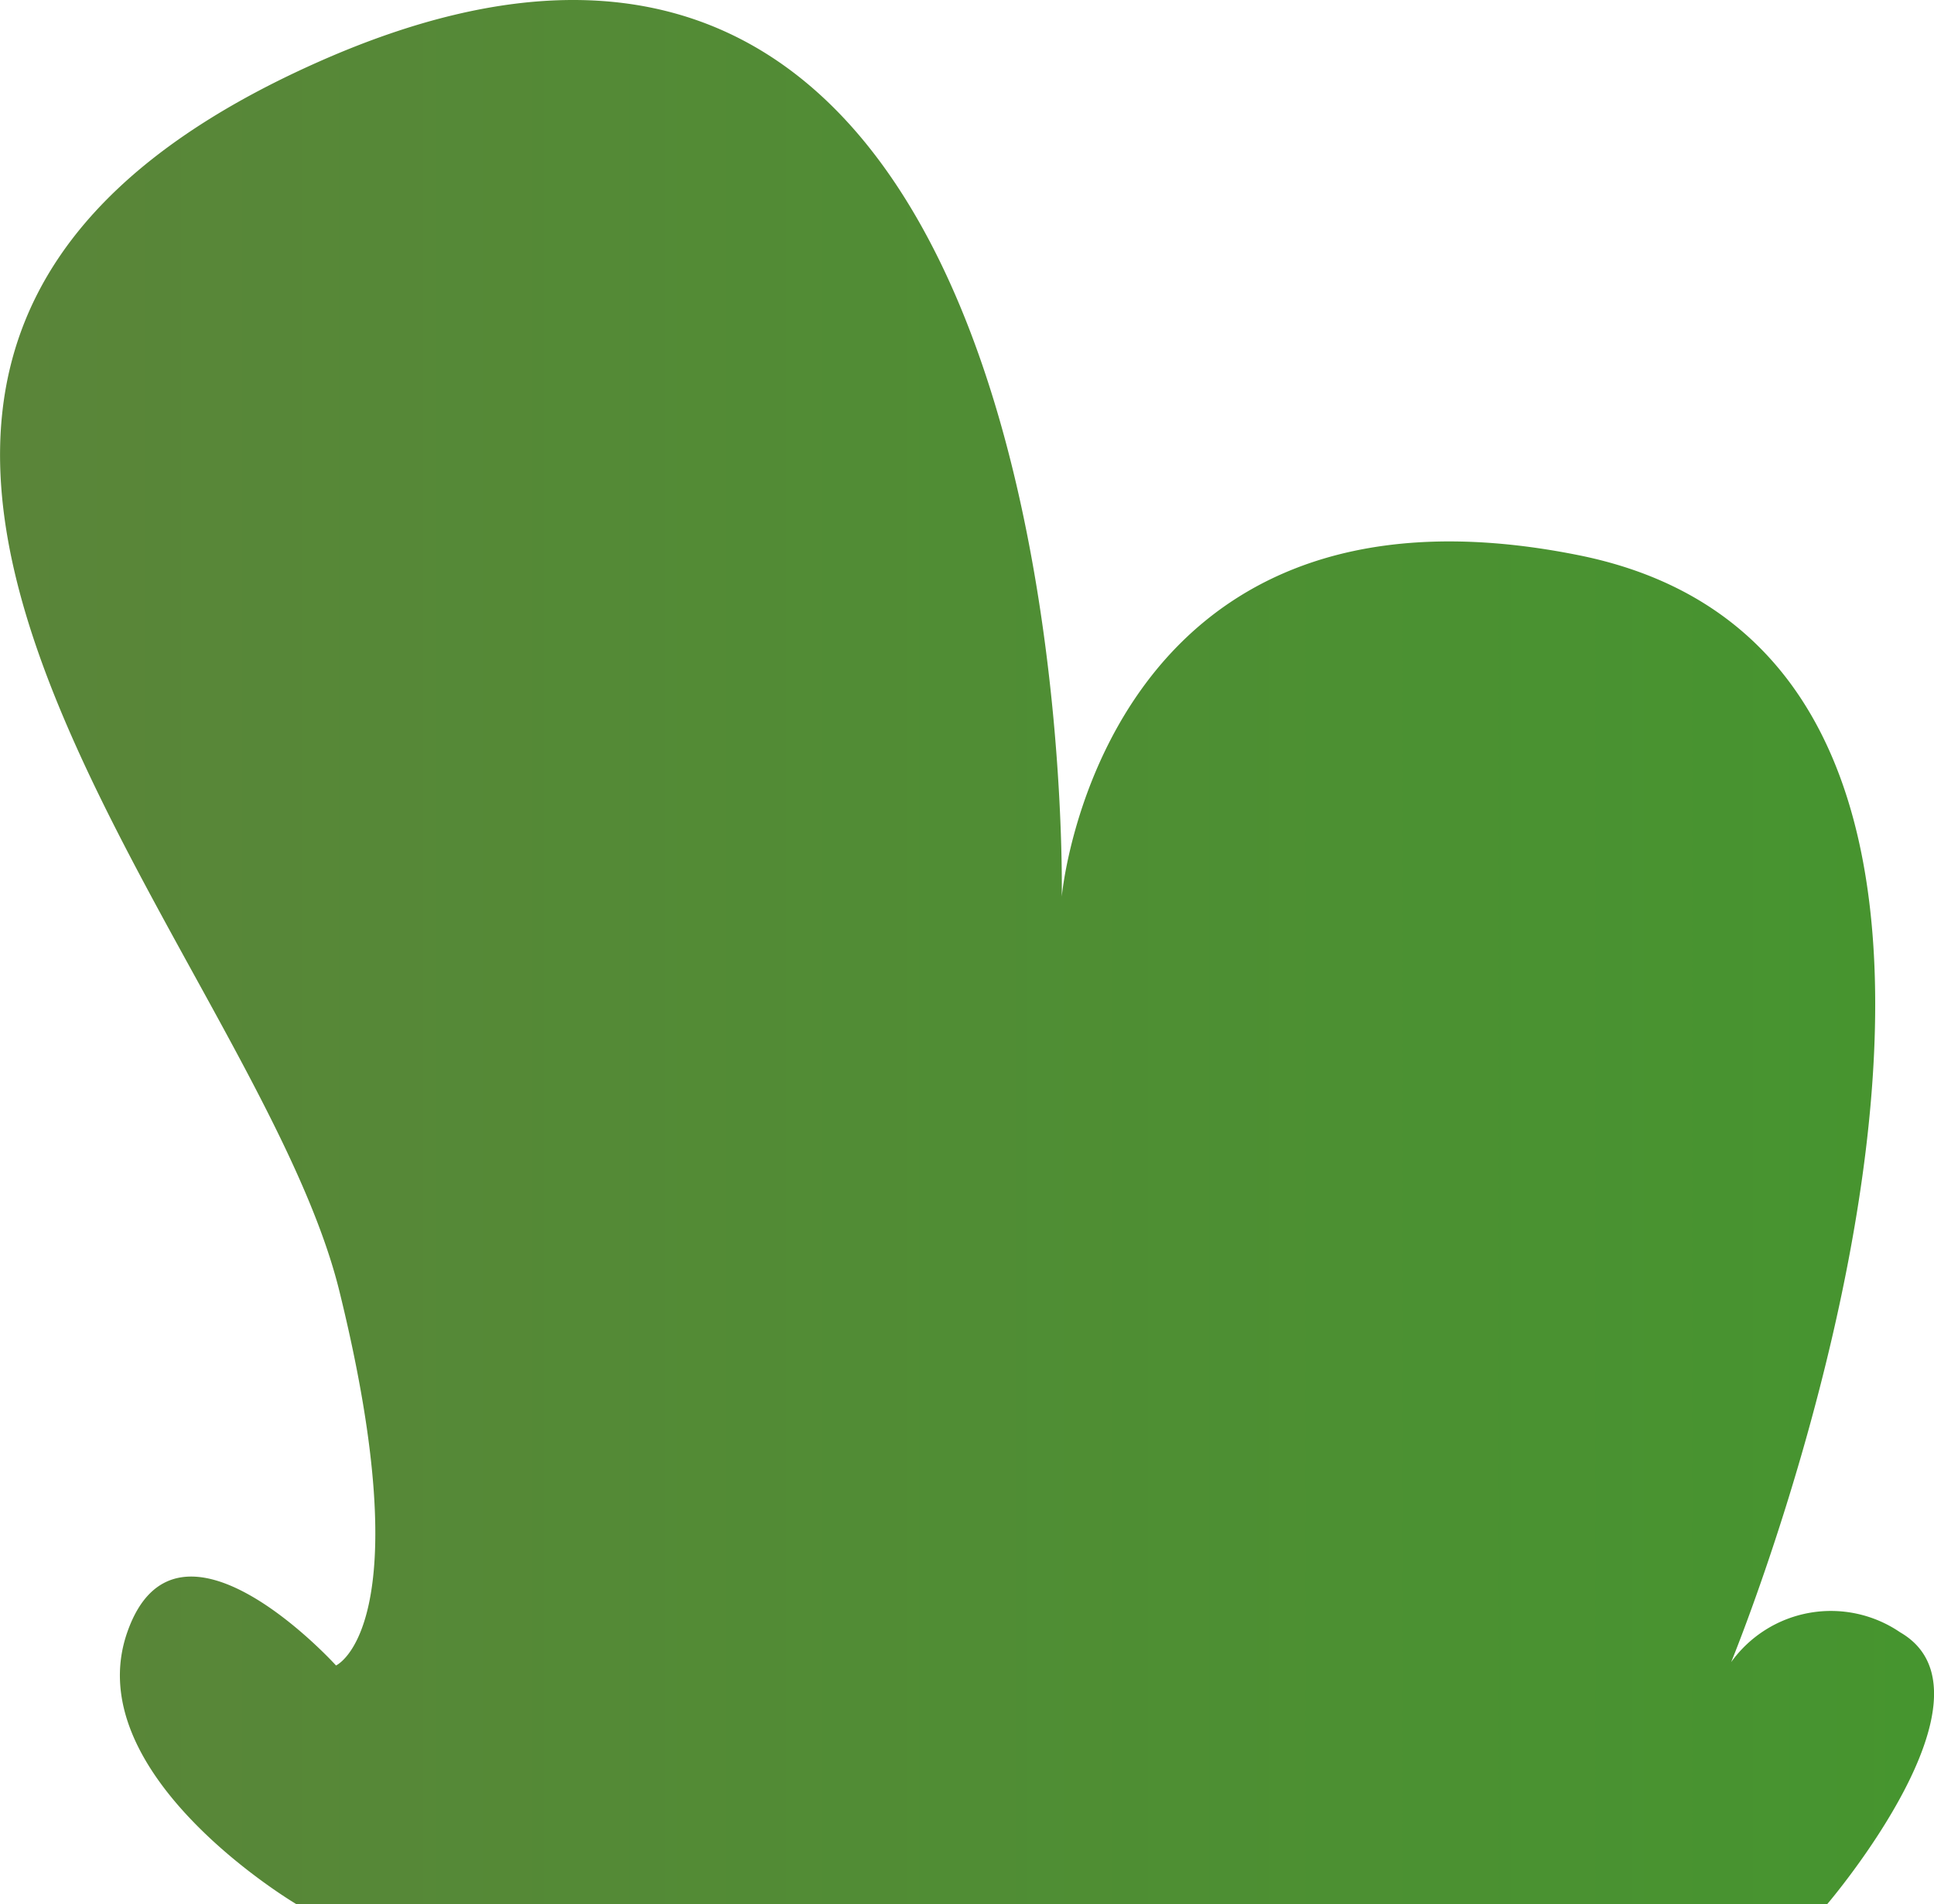 <svg xmlns="http://www.w3.org/2000/svg" xmlns:xlink="http://www.w3.org/1999/xlink" width="97.269" height="95.756" viewBox="0 0 97.269 95.756">
  <defs>
    <linearGradient id="a" y1="47.878" x2="97.269" y2="47.878" gradientUnits="userSpaceOnUse">
      <stop offset="0" stop-color="#5a8539"/>
      <stop offset="1" stop-color="#46952f"/>
    </linearGradient>
  </defs>
  <title>SmallShrub_7</title>
  <path d="M14.9,95.756h77s9.038-10.566,3.667-13.667a6.177,6.177,0,0,0-8.5,1.5S107.665,33.6,79.4,27.922c-24.041-4.833-26,17.167-26,17.167s1.178-59.044-37.333-42c-34.458,15.25-3.433,43.834,1,61.833,4.167,16.917-.167,18.834-.167,18.834s-8-8.834-10.5-1.667S14.9,95.756,14.9,95.756Z" fill="url(#a)"/>
</svg>
